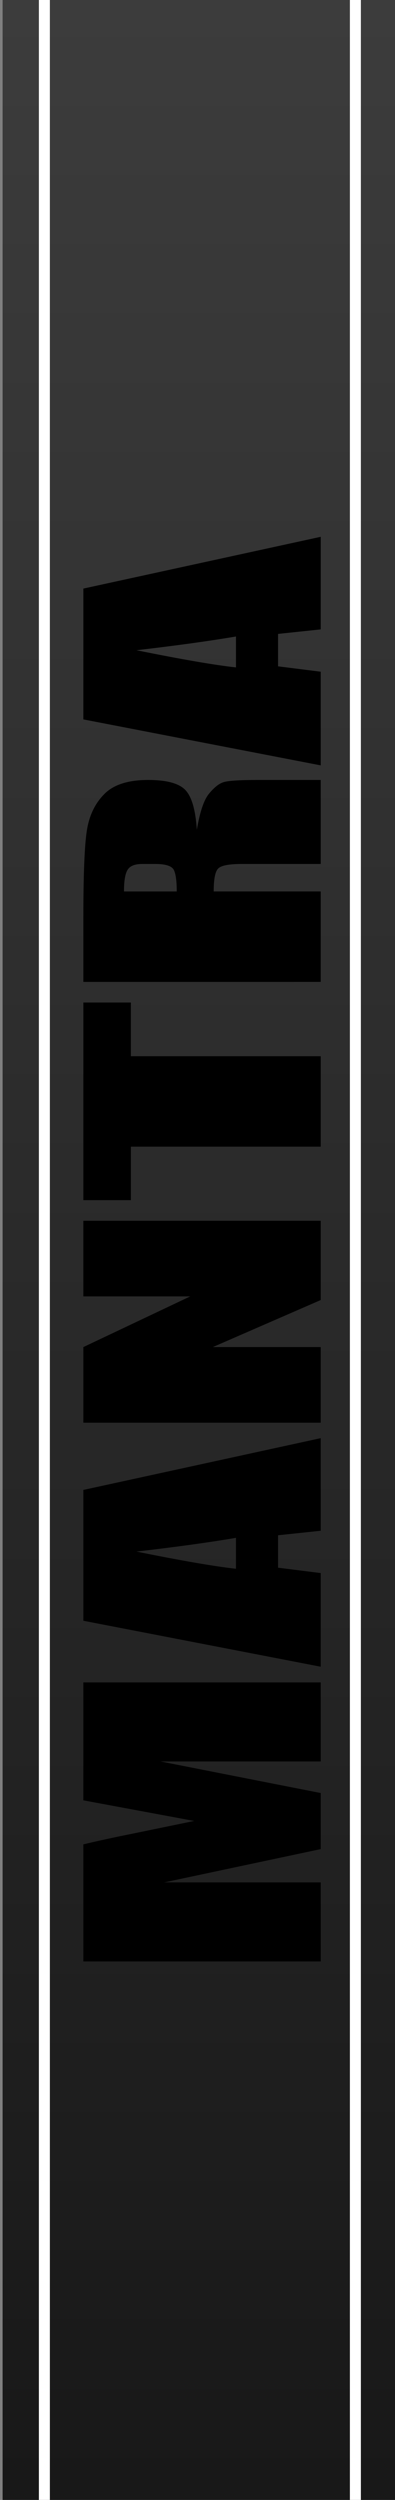 <?xml version="1.0" encoding="UTF-8" standalone="no"?>
<!-- Created with Inkscape (http://www.inkscape.org/) -->

<svg
   xmlns:osb="http://www.openswatchbook.org/uri/2009/osb"
   xmlns:dc="http://purl.org/dc/elements/1.1/"
   xmlns:cc="http://creativecommons.org/ns#"
   xmlns:rdf="http://www.w3.org/1999/02/22-rdf-syntax-ns#"
   xmlns:svg="http://www.w3.org/2000/svg"
   xmlns="http://www.w3.org/2000/svg"
   xmlns:xlink="http://www.w3.org/1999/xlink"
   xmlns:sodipodi="http://sodipodi.sourceforge.net/DTD/sodipodi-0.dtd"
   xmlns:inkscape="http://www.inkscape.org/namespaces/inkscape"
   width="20.32mm"
   height="128.5mm"
   viewBox="0 0 20.32 128.5"
   version="1.1"
   id="svg8"
   inkscape:version="0.92.4 (5da689c313, 2019-01-14)"
   sodipodi:docname="panel 4hp.svg"
   style="enable-background:new">
  <rect x="0" y="0" width="20.32" height="128.5" fill="#808080" stroke="none"/>
  <defs
     id="defs2">
    <linearGradient
       inkscape:collect="always"
       id="linearGradient872">
      <stop
         style="stop-color:#171717;stop-opacity:1"
         offset="0"
         id="stop868" />
      <stop
         style="stop-color:#484848;stop-opacity:1"
         offset="1"
         id="stop870" />
    </linearGradient>
    <linearGradient
       id="linearGradient860"
       osb:paint="gradient">
      <stop
         style="stop-color:#414141;stop-opacity:1;"
         offset="0"
         id="stop856" />
      <stop
         style="stop-color:#414141;stop-opacity:0;"
         offset="1"
         id="stop858" />
    </linearGradient>
    <linearGradient
       inkscape:collect="always"
       xlink:href="#linearGradient872"
       id="linearGradient874"
       x1="14.433"
       y1="131.841"
       x2="14.433"
       y2="-42.822"
       gradientUnits="userSpaceOnUse"
       gradientTransform="matrix(0.667,0,0,0.997,0.045,0.19)" />
  </defs>
  <sodipodi:namedview
     id="base"
     pagecolor="#ffffff"
     bordercolor="#666666"
     borderopacity="1.0"
     inkscape:pageopacity="0.0"
     inkscape:pageshadow="2"
     inkscape:zoom="3.959798"
     inkscape:cx="61.088656"
     inkscape:cy="89.991588"
     inkscape:document-units="mm"
     inkscape:current-layer="layer1"
     showgrid="false"
     units="mm"
     inkscape:snap-bbox="true"
     inkscape:snap-page="true"
     inkscape:bbox-nodes="true"
     inkscape:snap-bbox-edge-midpoints="true"
     inkscape:window-width="1920"
     inkscape:window-height="1051"
     inkscape:window-x="-9"
     inkscape:window-y="-9"
     inkscape:window-maximized="1"
     inkscape:snap-bbox-midpoints="true"
     inkscape:snap-nodes="true"
     inkscape:bbox-paths="true"
     inkscape:snap-object-midpoints="true"
     inkscape:snap-text-baseline="true"
     inkscape:snap-center="true"
     inkscape:pagecheckerboard="false"
     borderlayer="false"
     inkscape:showpageshadow="false"
     showborder="false"
     inkscape:snap-others="true"
     inkscape:snap-intersection-paths="true"
     inkscape:object-paths="true"
     inkscape:snap-midpoints="true"
     inkscape:snap-smooth-nodes="true"
     inkscape:snap-global="false" />
  <g
     inkscape:groupmode="layer"
     id="layer1"
     inkscape:label="Layer 1"
     style="display:inline;opacity:1">
    <rect
       id="rect47"
       width="20.32"
       height="128.5"
       x="0.134"
       y="-7.1926765e-14"
       style="opacity:1;fill:url(#linearGradient874);fill-opacity:1;stroke-width:0.216" />
    <g
       aria-label="MANTRA"
       transform="matrix(0,-0.265,0.181,0,-28.562,91.527)"
       style="font-style:normal;font-variant:normal;font-weight:normal;font-stretch:condensed;font-size:85.333px;line-height:1.25;font-family:Impact;-inkscape-font-specification:'Impact, Condensed';font-variant-ligatures:normal;font-variant-position:normal;font-variant-caps:normal;font-variant-numeric:normal;font-feature-settings:normal;text-align:start;letter-spacing:0px;word-spacing:0px;writing-mode:lr-tb;text-anchor:start;fill:#000000;fill-opacity:1;stroke:none"
       id="flowRoot835">
      <path
         d="m 19.053,181.495 v 67.458 H 3.719 v -45.542 l -6.125,45.542 H -13.281 l -6.458,-44.5 v 44.5 H -35.072 V 181.495 h 22.708 q 1,6.083 2.125,14.333 l 2.417,17.167 4,-31.5 z"
         style="font-style:normal;font-variant:normal;font-weight:normal;font-stretch:condensed;font-size:85.333px;font-family:Impact;-inkscape-font-specification:'Impact, Condensed';font-variant-ligatures:normal;font-variant-position:normal;font-variant-caps:normal;font-variant-numeric:normal;font-feature-settings:normal;text-align:start;writing-mode:lr-tb;text-anchor:start"
         id="path855"
         inkscape:connector-curvature="0" />
      <path
         d="m 56.386,181.495 10.042,67.458 H 48.469 l -0.875,-12.125 h -6.292 l -1.042,12.125 H 22.094 l 8.917,-67.458 z m -9.292,43.375 Q 45.761,213.411 44.428,196.578 41.761,215.911 41.094,224.87 Z"
         style="font-style:normal;font-variant:normal;font-weight:normal;font-stretch:condensed;font-size:85.333px;font-family:Impact;-inkscape-font-specification:'Impact, Condensed';font-variant-ligatures:normal;font-variant-position:normal;font-variant-caps:normal;font-variant-numeric:normal;font-feature-settings:normal;text-align:start;writing-mode:lr-tb;text-anchor:start"
         id="path857"
         inkscape:connector-curvature="0" />
      <path
         d="m 108.594,181.495 v 67.458 H 93.219 l -9.125,-30.667 v 30.667 H 69.428 V 181.495 h 14.667 l 9.833,30.375 v -30.375 z"
         style="font-style:normal;font-variant:normal;font-weight:normal;font-stretch:condensed;font-size:85.333px;font-family:Impact;-inkscape-font-specification:'Impact, Condensed';font-variant-ligatures:normal;font-variant-position:normal;font-variant-caps:normal;font-variant-numeric:normal;font-feature-settings:normal;text-align:start;writing-mode:lr-tb;text-anchor:start"
         id="path859"
         inkscape:connector-curvature="0" />
      <path
         d="m 150.928,181.495 v 13.5 h -10.417 v 53.958 H 122.969 V 194.995 h -10.375 v -13.5 z"
         style="font-style:normal;font-variant:normal;font-weight:normal;font-stretch:condensed;font-size:85.333px;font-family:Impact;-inkscape-font-specification:'Impact, Condensed';font-variant-ligatures:normal;font-variant-position:normal;font-variant-caps:normal;font-variant-numeric:normal;font-feature-settings:normal;text-align:start;writing-mode:lr-tb;text-anchor:start"
         id="path861"
         inkscape:connector-curvature="0" />
      <path
         d="m 154.928,181.495 h 12.417 q 12.417,0 16.792,0.958 4.417,0.958 7.167,4.917 2.792,3.917 2.792,12.542 0,7.875 -1.958,10.583 -1.958,2.708 -7.708,3.25 5.208,1.292 7,3.458 1.792,2.167 2.208,4 0.458,1.792 0.458,9.958 v 17.792 h -16.292 v -22.417 q 0,-5.417 -0.875,-6.708 -0.833,-1.292 -4.458,-1.292 v 30.417 h -17.542 z m 17.542,11.542 v 15 q 2.958,0 4.125,-0.792 1.208,-0.833 1.208,-5.292 v -3.708 q 0,-3.208 -1.167,-4.208 -1.125,-1 -4.167,-1 z"
         style="font-style:normal;font-variant:normal;font-weight:normal;font-stretch:condensed;font-size:85.333px;font-family:Impact;-inkscape-font-specification:'Impact, Condensed';font-variant-ligatures:normal;font-variant-position:normal;font-variant-caps:normal;font-variant-numeric:normal;font-feature-settings:normal;text-align:start;writing-mode:lr-tb;text-anchor:start"
         id="path863"
         inkscape:connector-curvature="0" />
      <path
         d="m 231.219,181.495 10.042,67.458 h -17.958 l -0.875,-12.125 h -6.292 l -1.042,12.125 h -18.167 l 8.917,-67.458 z m -9.292,43.375 q -1.333,-11.458 -2.667,-28.292 -2.667,19.333 -3.333,28.292 z"
         style="font-style:normal;font-variant:normal;font-weight:normal;font-stretch:condensed;font-size:85.333px;font-family:Impact;-inkscape-font-specification:'Impact, Condensed';font-variant-ligatures:normal;font-variant-position:normal;font-variant-caps:normal;font-variant-numeric:normal;font-feature-settings:normal;text-align:start;writing-mode:lr-tb;text-anchor:start"
         id="path865"
         inkscape:connector-curvature="0" />
    </g>
    <path
       style="opacity:1;fill:#ffffff;fill-opacity:1;stroke:#ffffff;stroke-width:0.565;stroke-linecap:square;stroke-linejoin:miter;stroke-miterlimit:4;stroke-dasharray:none;stroke-opacity:1"
       d="m 2.283,0.281 c 0,127.937 0,127.937 0,127.937"
       id="path868"
       inkscape:connector-curvature="0" />
    <path
       style="display:inline;opacity:1;fill:#ffffff;fill-opacity:1;stroke:#ffffff;stroke-width:0.565;stroke-linecap:square;stroke-linejoin:miter;stroke-miterlimit:4;stroke-dasharray:none;stroke-opacity:1;enable-background:new"
       d="m 18.282,0.282 c 0,127.937 0,127.937 0,127.937"
       id="path868-3"
       inkscape:connector-curvature="0" />
  </g>
</svg>
